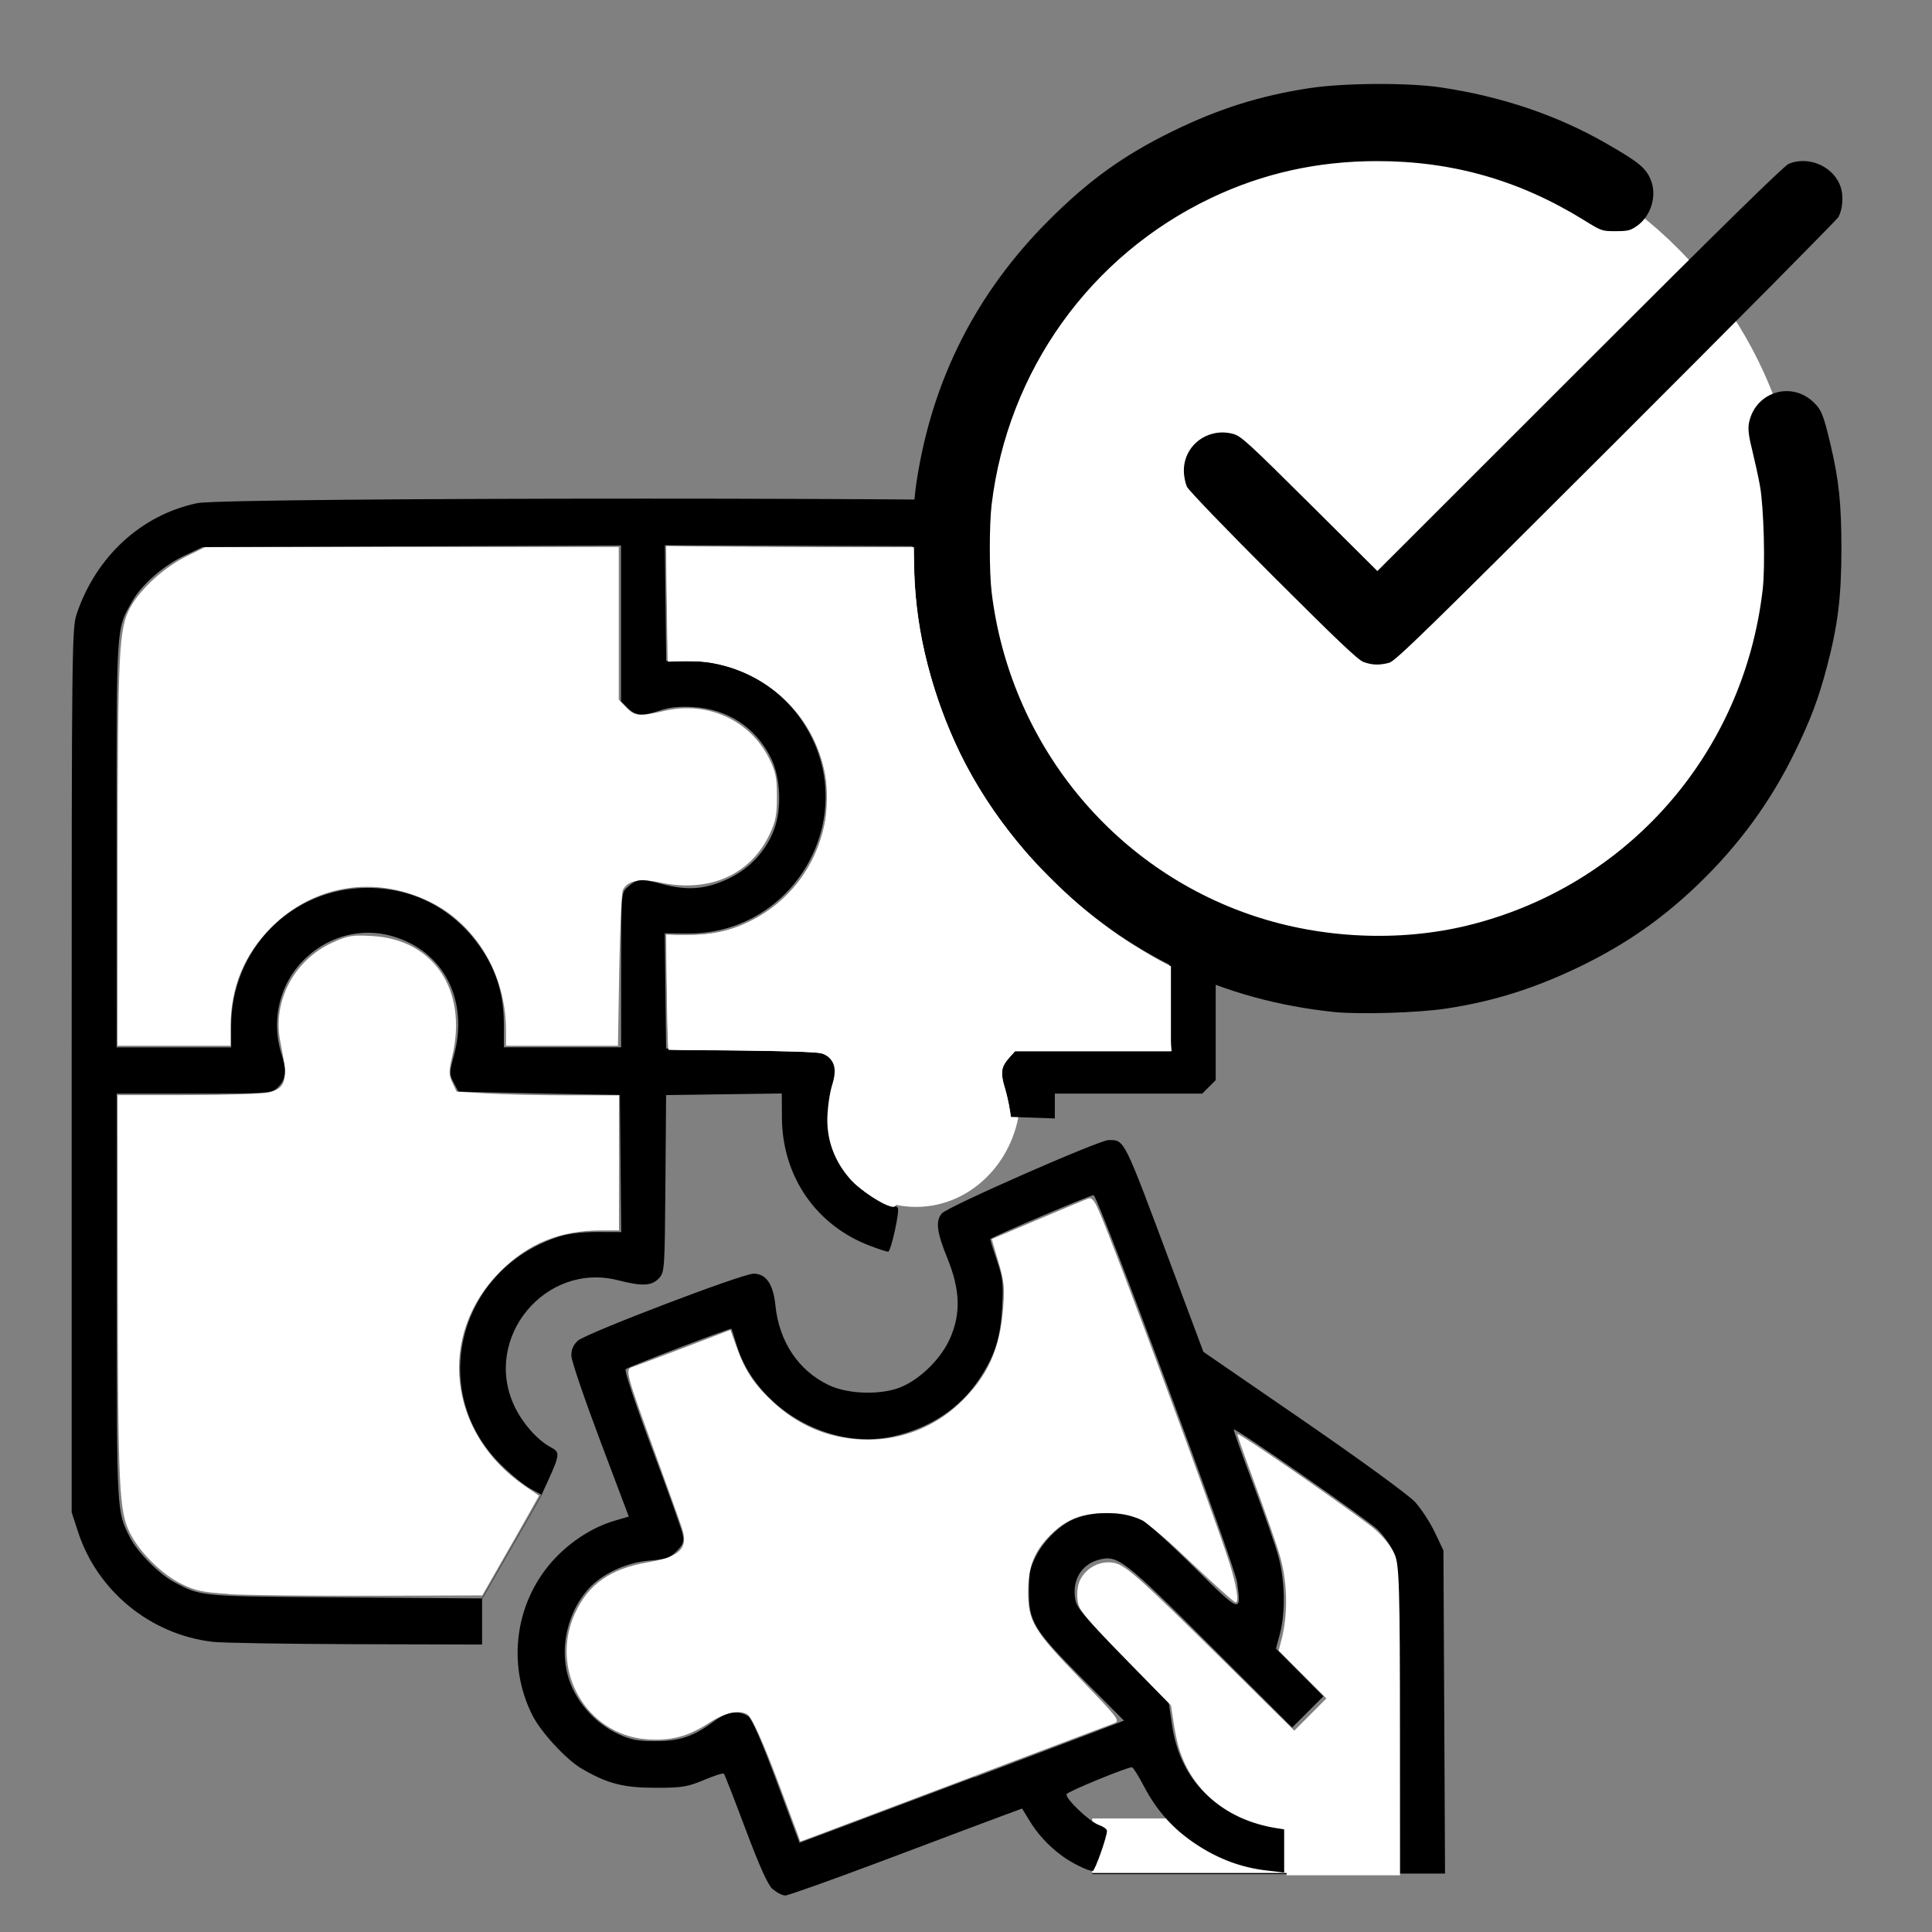 <?xml version="1.0" encoding="UTF-8" standalone="no"?>
<!-- Created with Inkscape (http://www.inkscape.org/) -->

<svg
   xmlns:dc="http://purl.org/dc/elements/1.1/"
   xmlns:cc="http://creativecommons.org/ns#"
   xmlns:rdf="http://www.w3.org/1999/02/22-rdf-syntax-ns#"
   xmlns:svg="http://www.w3.org/2000/svg"
   xmlns="http://www.w3.org/2000/svg"
   xmlns:sodipodi="http://sodipodi.sourceforge.net/DTD/sodipodi-0.dtd"
   xmlns:inkscape="http://www.inkscape.org/namespaces/inkscape"
   width="64"
   height="64"
   viewBox="0 0 16.933 16.933"
   version="1.1"
   id="svg8"
   inkscape:version="0.92.5 (2060ec1f9f, 2020-04-08)"
   sodipodi:docname="is_fit.svg">
  <rect x="0" y="0" width="16.933" height="16.933" fill="#808080" stroke="none"/>
  <defs
     id="defs2" />
  <sodipodi:namedview
     id="base"
     pagecolor="#ffffff"
     bordercolor="#666666"
     borderopacity="1.0"
     inkscape:pageopacity="0.0"
     inkscape:pageshadow="2"
     inkscape:zoom="22.4"
     inkscape:cx="35.12586"
     inkscape:cy="9.9145091"
     inkscape:document-units="mm"
     inkscape:current-layer="layer1"
     showgrid="false"
     units="px"
     inkscape:window-width="1208"
     inkscape:window-height="987"
     inkscape:window-x="1992"
     inkscape:window-y="0"
     inkscape:window-maximized="1" />
  <g
     inkscape:label="Layer 1"
     inkscape:groupmode="layer"
     id="layer1"
     transform="translate(0,-280.067)">
    <ellipse
       style="fill:#ffffff;stroke-width:0.003;stroke-miterlimit:4;stroke-dasharray:none"
       id="path14381"
       cx="8.028"
       cy="289.655"
       rx="0.917"
       ry="0.99" />
    <path
       style="fill:none;stroke:#000000;stroke-width:0.003;stroke-linecap:butt;stroke-linejoin:miter;stroke-miterlimit:4;stroke-dasharray:none;stroke-opacity:1"
       d="m 4.748,293.167 -0.522,0.91"
       id="path14383"
       inkscape:connector-curvature="0" />
    <path
       style="fill:#ffffff;stroke-width:0.003;stroke-miterlimit:4;stroke-dasharray:none"
       d="m 2.004,294.037 c -0.227,-0.014 -0.292,-0.028 -0.41,-0.086 -0.175,-0.085 -0.368,-0.276 -0.455,-0.448 -0.095,-0.188 -0.105,-0.391 -0.107,-2.238 l -0.001,-1.6 0.622,-1.5e-4 c 0.342,-7e-5 0.661,-0.011 0.708,-0.024 0.15,-0.042 0.164,-0.108 0.096,-0.444 -0.072,-0.353 0.121,-0.718 0.46,-0.87 0.134,-0.06 0.17,-0.066 0.345,-0.056 0.541,0.03 0.838,0.476 0.702,1.053 -0.032,0.137 -0.032,0.161 0.001,0.232 l 0.037,0.079 0.271,0.016 c 0.149,0.009 0.469,0.016 0.711,0.016 l 0.441,1.2e-4 v 0.592 0.592 H 5.271 c -0.361,0 -0.64,0.113 -0.887,0.36 -0.555,0.555 -0.458,1.416 0.213,1.878 l 0.127,0.087 -0.082,0.147 c -0.045,0.081 -0.157,0.277 -0.249,0.437 l -0.166,0.29 -0.977,0.003 c -0.537,0.002 -1.098,-0.005 -1.246,-0.014 z"
       id="path14385"
       inkscape:connector-curvature="0" />
    <path
       style="fill:#ffffff;stroke-width:0.003;stroke-miterlimit:4;stroke-dasharray:none"
       d="m 6.995,296.153 c -0.011,-0.029 -0.077,-0.204 -0.146,-0.39 -0.152,-0.408 -0.257,-0.644 -0.297,-0.669 -0.072,-0.045 -0.198,-0.018 -0.342,0.076 -0.181,0.117 -0.33,0.156 -0.54,0.141 -0.533,-0.038 -0.859,-0.612 -0.629,-1.107 0.118,-0.254 0.308,-0.387 0.636,-0.444 0.284,-0.049 0.357,-0.122 0.301,-0.297 -0.016,-0.05 -0.124,-0.351 -0.24,-0.67 -0.25,-0.686 -0.26,-0.725 -0.2,-0.743 0.024,-0.008 0.228,-0.084 0.454,-0.17 l 0.41,-0.157 0.058,0.161 c 0.072,0.202 0.156,0.325 0.329,0.483 0.227,0.208 0.505,0.316 0.81,0.318 0.305,0.002 0.593,-0.112 0.811,-0.319 0.245,-0.232 0.355,-0.473 0.383,-0.843 0.013,-0.172 0.007,-0.231 -0.043,-0.399 l -0.058,-0.197 0.4,-0.169 c 0.22,-0.093 0.419,-0.177 0.443,-0.185 0.034,-0.013 0.054,0.01 0.099,0.113 0.139,0.315 1.019,2.688 1.144,3.087 0.06,0.192 0.083,0.338 0.052,0.338 -0.013,0 -0.183,-0.152 -0.379,-0.338 -0.419,-0.399 -0.498,-0.445 -0.754,-0.445 -0.216,7.4e-4 -0.353,0.054 -0.492,0.194 -0.14,0.14 -0.193,0.276 -0.194,0.492 -8.454e-4,0.262 0.046,0.341 0.46,0.77 0.331,0.344 0.348,0.365 0.295,0.386 -0.141,0.053 -2.326,0.878 -2.527,0.953 l -0.225,0.084 z"
       id="path14389"
       inkscape:connector-curvature="0" />
    <rect
       style="fill:#ffffff;stroke-width:0.003;stroke-miterlimit:4;stroke-dasharray:none"
       id="rect14393"
       width="2.683"
       height="0.483"
       x="9.573"
       y="296.005" />
    <path
       style="fill:#ffffff;stroke-width:0.003;stroke-miterlimit:4;stroke-dasharray:none"
       d="m 1.031,287.62 c 0.001,-1.851 0.011,-2.045 0.11,-2.227 0.09,-0.166 0.3,-0.356 0.499,-0.453 l 0.161,-0.079 h 1.811 1.811 v 0.669 0.669 l 0.065,0.068 c 0.075,0.078 0.114,0.082 0.337,0.03 0.375,-0.087 0.746,0.081 0.914,0.414 0.059,0.117 0.07,0.167 0.07,0.333 8.839e-4,0.161 -0.01,0.22 -0.062,0.331 -0.167,0.359 -0.531,0.52 -0.966,0.426 -0.178,-0.038 -0.286,-0.015 -0.323,0.07 -0.011,0.025 -0.024,0.341 -0.031,0.703 l -0.011,0.658 H 4.927 4.435 l -4.191e-4,-0.139 c -0.001,-0.492 -0.268,-0.933 -0.681,-1.129 -0.477,-0.227 -1.005,-0.139 -1.373,0.228 -0.243,0.243 -0.36,0.53 -0.36,0.884 v 0.156 H 1.525 1.03 Z"
       id="path14387"
       inkscape:connector-curvature="0" />
    <path
       style="fill:#000000;stroke-width:0.024"
       d="m 6.773,296.626 c -0.043,-0.038 -0.114,-0.196 -0.239,-0.528 -0.098,-0.261 -0.183,-0.48 -0.19,-0.486 -0.007,-0.007 -0.085,0.018 -0.175,0.056 -0.146,0.061 -0.191,0.068 -0.426,0.068 -0.282,-4.3e-4 -0.422,-0.037 -0.647,-0.169 -0.134,-0.079 -0.354,-0.317 -0.429,-0.465 -0.232,-0.457 -0.149,-1.017 0.204,-1.384 0.147,-0.153 0.333,-0.269 0.517,-0.323 l 0.123,-0.036 -0.25,-0.663 C 5.123,292.329 5.009,291.995 5.008,291.952 c -0.002,-0.055 0.015,-0.095 0.056,-0.134 0.066,-0.063 1.441,-0.588 1.541,-0.588 0.109,0 0.172,0.092 0.191,0.277 0.032,0.318 0.201,0.572 0.466,0.699 0.177,0.085 0.479,0.09 0.651,0.011 0.168,-0.077 0.336,-0.247 0.412,-0.416 0.098,-0.218 0.091,-0.43 -0.022,-0.707 -0.094,-0.23 -0.105,-0.328 -0.047,-0.393 0.054,-0.06 1.381,-0.643 1.461,-0.642 0.142,0.002 0.126,-0.03 0.557,1.125 l 0.273,0.731 0.878,0.604 c 0.483,0.332 0.922,0.652 0.976,0.711 0.054,0.059 0.132,0.178 0.174,0.266 l 0.076,0.16 0.007,1.416 0.007,1.416 h -0.204 -0.204 v -1.363 c 0,-1.319 -0.002,-1.366 -0.048,-1.466 -0.027,-0.057 -0.088,-0.141 -0.137,-0.188 -0.093,-0.089 -1.245,-0.891 -1.259,-0.876 -0.004,0.005 0.072,0.218 0.169,0.475 0.097,0.256 0.198,0.546 0.224,0.644 0.056,0.211 0.061,0.485 0.012,0.671 l -0.035,0.131 0.208,0.209 0.208,0.209 -0.137,0.137 -0.137,0.137 -0.711,-0.71 c -0.767,-0.766 -0.818,-0.805 -0.985,-0.76 -0.154,0.042 -0.236,0.182 -0.204,0.351 0.013,0.072 0.089,0.161 0.418,0.496 l 0.401,0.409 0.028,0.191 c 0.07,0.484 0.393,0.805 0.893,0.884 l 0.09,0.014 v 0.198 0.198 l -0.161,-0.019 c -0.217,-0.026 -0.415,-0.1 -0.608,-0.227 -0.202,-0.133 -0.346,-0.293 -0.459,-0.508 -0.049,-0.093 -0.096,-0.169 -0.106,-0.169 -0.046,0 -0.566,0.214 -0.573,0.236 -0.013,0.038 0.201,0.242 0.283,0.27 0.039,0.014 0.071,0.036 0.071,0.051 0,0.054 -0.106,0.352 -0.125,0.352 -0.044,0 -0.191,-0.073 -0.274,-0.136 -0.12,-0.09 -0.211,-0.19 -0.284,-0.311 l -0.061,-0.1 -0.184,0.068 c -0.101,0.037 -0.557,0.209 -1.014,0.381 -0.457,0.172 -0.852,0.313 -0.877,0.313 -0.026,0 -0.074,-0.024 -0.107,-0.054 z m 1.767,-0.981 c 0.644,-0.243 1.203,-0.455 1.241,-0.47 l 0.07,-0.028 -0.361,-0.363 c -0.431,-0.434 -0.472,-0.501 -0.472,-0.77 4.84e-5,-0.161 0.01,-0.211 0.064,-0.313 0.065,-0.125 0.184,-0.246 0.301,-0.306 0.168,-0.087 0.458,-0.088 0.63,-0.002 0.044,0.022 0.248,0.207 0.453,0.41 0.409,0.406 0.415,0.408 0.377,0.133 -0.022,-0.159 -1.216,-3.38 -1.258,-3.394 -0.017,-0.006 -0.882,0.361 -0.906,0.385 -0.002,0.002 0.023,0.084 0.057,0.183 0.054,0.16 0.059,0.205 0.047,0.418 -0.015,0.268 -0.064,0.421 -0.2,0.626 -0.17,0.256 -0.429,0.428 -0.753,0.502 -0.563,0.127 -1.206,-0.247 -1.374,-0.801 -0.023,-0.075 -0.043,-0.139 -0.045,-0.142 -0.006,-0.01 -0.904,0.333 -0.928,0.355 -0.012,0.011 0.087,0.308 0.232,0.696 0.14,0.372 0.261,0.711 0.269,0.753 0.013,0.064 0.003,0.088 -0.053,0.145 -0.059,0.059 -0.093,0.071 -0.242,0.083 -0.204,0.017 -0.417,0.118 -0.536,0.253 -0.207,0.236 -0.263,0.595 -0.135,0.867 0.081,0.172 0.227,0.319 0.399,0.399 0.11,0.052 0.17,0.063 0.327,0.063 0.215,2.8e-4 0.334,-0.04 0.511,-0.172 0.115,-0.086 0.222,-0.102 0.303,-0.045 0.032,0.022 0.118,0.22 0.249,0.571 l 0.2,0.537 0.181,-0.067 c 0.099,-0.037 0.708,-0.266 1.352,-0.509 z m -6.681,-1.189 c -0.54,-0.064 -1.005,-0.444 -1.174,-0.96 l -0.057,-0.175 v -3.872 c 0,-3.721 0.002,-3.877 0.045,-4.004 0.171,-0.503 0.566,-0.865 1.055,-0.968 0.251,-0.053 7.564,-0.053 7.816,-1.8e-4 0.257,0.054 0.498,0.186 0.693,0.382 0.194,0.194 0.304,0.386 0.371,0.648 0.045,0.176 0.047,0.271 0.047,2.106 v 1.921 l -0.059,0.059 -0.059,0.059 H 9.891 9.245 v 0.109 0.109 l -0.197,-0.007 -0.197,-0.007 -0.016,-0.108 c -0.009,-0.059 -0.028,-0.138 -0.042,-0.175 -0.041,-0.104 -0.031,-0.171 0.032,-0.24 l 0.059,-0.063 h 0.683 0.683 l -0.006,-1.836 -0.006,-1.836 -0.089,-0.18 c -0.109,-0.22 -0.268,-0.376 -0.491,-0.482 l -0.161,-0.076 -1.835,-0.007 -1.835,-0.007 0.006,0.507 0.006,0.507 0.167,-0.005 c 0.403,-0.012 0.803,0.197 1.029,0.538 0.53,0.798 -0.05,1.863 -1.011,1.856 l -0.198,-0.002 0.006,0.505 0.006,0.505 0.68,0.007 c 0.606,0.006 0.685,0.011 0.726,0.048 0.078,0.07 0.09,0.136 0.047,0.273 -0.021,0.07 -0.039,0.202 -0.04,0.294 -8.839e-4,0.193 0.067,0.371 0.201,0.523 0.084,0.096 0.295,0.229 0.363,0.23 0.022,8e-5 0.047,0.01 0.054,0.022 0.018,0.029 -0.061,0.384 -0.085,0.384 -0.011,0 -0.079,-0.022 -0.151,-0.049 -0.48,-0.179 -0.777,-0.61 -0.78,-1.128 l -8.839e-4,-0.21 -0.507,0.007 -0.507,0.007 -0.006,0.776 c -0.006,0.758 -0.007,0.777 -0.058,0.831 -0.062,0.066 -0.148,0.07 -0.357,0.016 -0.637,-0.163 -1.188,0.504 -0.91,1.1 0.072,0.153 0.204,0.303 0.323,0.365 0.078,0.041 0.076,0.065 -0.021,0.279 l -0.062,0.136 -0.1,-0.054 c -0.055,-0.03 -0.17,-0.124 -0.257,-0.21 -0.647,-0.64 -0.377,-1.711 0.504,-1.997 0.087,-0.028 0.203,-0.042 0.341,-0.042 l 0.21,7.4e-4 -0.006,-0.601 -0.006,-0.601 -0.705,-0.013 c -0.388,-0.008 -0.708,-0.015 -0.71,-0.018 -0.003,-0.003 -0.023,-0.039 -0.044,-0.081 -0.036,-0.07 -0.036,-0.086 0.004,-0.233 0.133,-0.484 -0.088,-0.915 -0.537,-1.046 -0.264,-0.077 -0.547,-0.008 -0.756,0.186 -0.233,0.215 -0.317,0.551 -0.213,0.862 0.044,0.134 0.033,0.212 -0.042,0.282 -0.05,0.046 -0.082,0.049 -0.729,0.049 H 1.023 l 2.707e-4,1.787 c 2.705e-4,1.902 -0.001,1.873 0.116,2.104 0.066,0.129 0.257,0.322 0.387,0.391 0.241,0.127 0.215,0.125 1.498,0.134 l 1.201,0.009 v 0.202 0.202 l -1.105,-0.003 c -0.608,-0.002 -1.175,-0.011 -1.261,-0.021 z m 0.167,-5.397 c 0,-0.673 0.53,-1.21 1.195,-1.21 0.413,3e-5 0.771,0.193 1.002,0.539 0.132,0.197 0.193,0.406 0.193,0.657 v 0.201 h 0.514 0.514 v -0.677 c 0,-0.672 4.192e-4,-0.677 0.054,-0.725 0.084,-0.076 0.119,-0.079 0.308,-0.028 0.223,0.06 0.387,0.045 0.587,-0.052 0.181,-0.088 0.322,-0.241 0.391,-0.425 0.071,-0.187 0.057,-0.466 -0.031,-0.637 -0.136,-0.265 -0.38,-0.422 -0.681,-0.438 -0.117,-0.007 -0.208,0.003 -0.285,0.029 -0.155,0.053 -0.216,0.048 -0.285,-0.02 l -0.059,-0.059 v -0.683 -0.683 l -1.834,0.007 -1.834,0.007 -0.161,0.076 c -0.185,0.088 -0.375,0.255 -0.457,0.402 -0.14,0.25 -0.135,0.173 -0.135,2.119 v 1.788 h 0.502 0.502 z"
       id="path14377"
       inkscape:connector-curvature="0" />
    <ellipse
       style="fill:#ffffff;stroke-width:0.011;stroke-miterlimit:4;stroke-dasharray:none"
       id="path14510"
       cx="12.099"
       cy="284.882"
       rx="3.696"
       ry="3.721" />
    <path
       style="fill:#000000;stroke-width:0.016"
       d="m 11.696,288.937 c -0.976,-0.101 -1.813,-0.497 -2.503,-1.186 -0.633,-0.632 -1.02,-1.394 -1.158,-2.279 -0.05,-0.32 -0.05,-0.876 0,-1.195 0.138,-0.888 0.523,-1.645 1.158,-2.28 0.351,-0.351 0.657,-0.571 1.085,-0.78 0.403,-0.197 0.761,-0.31 1.195,-0.377 0.297,-0.046 0.86,-0.05 1.147,-0.008 0.538,0.079 1.026,0.244 1.458,0.492 0.285,0.164 0.346,0.213 0.39,0.319 0.057,0.137 0.003,0.318 -0.122,0.405 -0.058,0.04 -0.08,0.045 -0.187,0.045 -0.12,0 -0.121,-3.8e-4 -0.282,-0.1 -0.562,-0.347 -1.151,-0.515 -1.812,-0.514 -0.519,7.3e-4 -0.996,0.107 -1.45,0.323 -1.06,0.505 -1.782,1.513 -1.924,2.688 -0.021,0.174 -0.021,0.592 0,0.766 0.159,1.317 1.052,2.421 2.294,2.837 0.6,0.201 1.28,0.231 1.879,0.085 1.398,-0.343 2.419,-1.505 2.585,-2.944 0.024,-0.205 0.01,-0.721 -0.024,-0.91 -0.014,-0.079 -0.045,-0.217 -0.067,-0.308 -0.03,-0.118 -0.038,-0.183 -0.031,-0.231 0.044,-0.272 0.359,-0.384 0.561,-0.199 0.075,0.069 0.094,0.115 0.156,0.379 0.074,0.313 0.095,0.52 0.095,0.916 -6.32e-4,0.421 -0.031,0.664 -0.126,1.027 -0.075,0.284 -0.145,0.47 -0.286,0.758 -0.209,0.428 -0.488,0.81 -0.843,1.151 -0.313,0.301 -0.631,0.523 -1.022,0.714 -0.402,0.196 -0.768,0.312 -1.19,0.376 -0.246,0.037 -0.755,0.052 -0.977,0.03 z m 0.256,-3.067 c -0.049,-0.018 -0.225,-0.185 -0.793,-0.752 -0.407,-0.406 -0.742,-0.754 -0.756,-0.785 -0.014,-0.03 -0.027,-0.092 -0.027,-0.137 -0.003,-0.225 0.21,-0.386 0.432,-0.326 0.069,0.019 0.125,0.07 0.67,0.611 l 0.594,0.591 1.773,-1.772 c 1.253,-1.253 1.79,-1.779 1.832,-1.797 0.183,-0.076 0.409,0.031 0.46,0.218 0.021,0.077 0.011,0.183 -0.024,0.248 -0.013,0.024 -0.89,0.909 -1.949,1.967 -1.671,1.669 -1.934,1.925 -1.989,1.94 -0.084,0.022 -0.146,0.021 -0.222,-0.006 z"
       id="path14508"
       inkscape:connector-curvature="0" />
    <path
       style="fill:none;stroke:#000000;stroke-width:0.01;stroke-linecap:butt;stroke-linejoin:miter;stroke-opacity:1;stroke-miterlimit:4;stroke-dasharray:none"
       d="m 7.843,290.652 c 0,0 0.087,-0.7 1.008,-0.797"
       id="path16"
       inkscape:connector-curvature="0" />
    <path
       style="fill:#ffffff;stroke-width:0.001;stroke-miterlimit:4;stroke-dasharray:none"
       d="m 29.271,39.83 c -0.269,-0.122 -0.768,-0.468 -0.989,-0.686 -0.236,-0.232 -0.427,-0.504 -0.578,-0.821 -0.182,-0.382 -0.238,-0.622 -0.257,-1.088 -0.019,-0.467 0.018,-0.813 0.136,-1.293 0.042,-0.169 0.076,-0.377 0.076,-0.463 0,-0.315 -0.211,-0.583 -0.51,-0.648 -0.209,-0.046 -2.051,-0.093 -3.735,-0.095 -0.694,-9.63e-4 -1.279,-0.012 -1.298,-0.025 -0.025,-0.016 -0.042,-0.578 -0.058,-1.913 l -0.023,-1.89 0.374,0.022 c 0.606,0.036 1.294,-0.048 1.834,-0.223 1.019,-0.331 1.926,-1.066 2.484,-2.012 0.468,-0.793 0.699,-1.793 0.618,-2.675 -0.188,-2.049 -1.673,-3.672 -3.741,-4.091 -0.217,-0.044 -0.429,-0.058 -0.903,-0.058 L 22.082,21.871 22.058,19.983 c -0.013,-1.039 -0.018,-1.892 -0.012,-1.897 0.006,-0.005 1.845,-0.002 4.086,0.006 l 4.075,0.015 0.022,0.682 c 0.037,1.17 0.164,2.077 0.444,3.169 0.608,2.373 1.67,4.397 3.283,6.258 0.432,0.499 1.355,1.405 1.849,1.815 0.8,0.665 1.601,1.216 2.435,1.676 l 0.469,0.259 v 1.206 c 0,0.664 0.009,1.294 0.02,1.4 l 0.02,0.194 h -2.59 -2.59 l -0.162,0.177 c -0.089,0.098 -0.186,0.222 -0.215,0.276 -0.079,0.148 -0.067,0.431 0.032,0.734 0.071,0.22 0.132,0.5 0.198,0.915 l 0.016,0.098 -0.18,0.021 c -1.084,0.127 -2.059,0.579 -2.71,1.255 -0.484,0.503 -0.695,0.878 -0.917,1.629 -0.018,0.061 -0.17,0.043 -0.36,-0.042 z"
       id="path823"
       inkscape:connector-curvature="0"
       transform="matrix(0.265,0,0,0.265,0,280.067)" />
    <path
       style="fill:#ffffff;stroke-width:0.001;stroke-miterlimit:4;stroke-dasharray:none"
       d="m 29.227,39.802 c -0.501,-0.24 -1.02,-0.668 -1.296,-1.069 -0.156,-0.227 -0.343,-0.642 -0.414,-0.92 -0.12,-0.47 -0.114,-1.071 0.017,-1.657 0.136,-0.61 0.145,-0.674 0.107,-0.833 -0.054,-0.224 -0.272,-0.442 -0.488,-0.488 -0.231,-0.049 -1.043,-0.073 -3.17,-0.096 l -1.878,-0.02 -0.02,-0.521 c -0.011,-0.286 -0.027,-1.141 -0.035,-1.898 l -0.014,-1.377 0.603,0.001 c 0.915,0.002 1.454,-0.11 2.15,-0.448 1.28,-0.621 2.176,-1.775 2.484,-3.201 0.092,-0.429 0.101,-1.285 0.016,-1.703 -0.457,-2.266 -2.449,-3.811 -4.777,-3.707 l -0.415,0.019 -0.019,-0.732 c -0.01,-0.403 -0.025,-1.264 -0.032,-1.913 l -0.013,-1.181 1.299,0.021 c 0.714,0.011 2.558,0.021 4.098,0.021 l 2.799,4.1e-5 0.004,0.497 c 0.014,2.006 0.479,4.036 1.374,6.004 1.105,2.43 3.071,4.736 5.415,6.353 0.364,0.251 1.162,0.732 1.476,0.89 l 0.229,0.115 v 1.404 1.404 h -2.576 -2.576 l -0.147,0.161 c -0.318,0.348 -0.352,0.529 -0.194,1.051 0.09,0.299 0.189,0.782 0.189,0.924 9.5e-5,0.058 -0.024,0.07 -0.181,0.089 -0.312,0.038 -0.763,0.144 -1.094,0.259 -1.217,0.423 -2.087,1.275 -2.443,2.393 -0.102,0.321 -0.122,0.327 -0.475,0.158 z"
       id="path825"
       inkscape:connector-curvature="0"
       transform="matrix(0.265,0,0,0.265,0,280.067)" />
    <path
       style="fill:none;stroke:#000000;stroke-width:0.01;stroke-linecap:butt;stroke-linejoin:miter;stroke-opacity:1;stroke-miterlimit:4;stroke-dasharray:none"
       d="m 9.573,296.488 2.683,-6e-5"
       id="path19"
       inkscape:connector-curvature="0" />
    <path
       style="fill:#ffffff;stroke-width:0.002;stroke-miterlimit:4;stroke-dasharray:none"
       d="m 42.554,61.27 v -0.753 l -0.346,-0.055 c -1.615,-0.259 -2.791,-1.229 -3.221,-2.659 -0.052,-0.171 -0.131,-0.556 -0.176,-0.856 L 38.729,56.403 37.576,55.228 c -1.298,-1.322 -1.761,-1.835 -1.874,-2.071 -0.098,-0.207 -0.1,-0.615 -0.003,-0.846 0.172,-0.413 0.612,-0.678 1.056,-0.635 0.435,0.042 0.75,0.319 3.883,3.418 l 2.169,2.145 0.531,-0.533 0.531,-0.533 -0.79,-0.792 -0.79,-0.792 0.089,-0.335 c 0.218,-0.818 0.21,-1.843 -0.021,-2.702 -0.11,-0.408 -0.436,-1.343 -1.091,-3.122 -0.198,-0.539 -0.351,-0.989 -0.34,-1 0.048,-0.048 2.985,1.974 4.386,3.02 0.35,0.261 0.676,0.647 0.818,0.97 0.148,0.335 0.171,1.113 0.172,5.993 l 0.002,4.609 h -1.875 -1.875 z"
       id="path826"
       inkscape:connector-curvature="0"
       transform="matrix(0.265,0,0,0.265,0,280.067)" />
  </g>
</svg>
